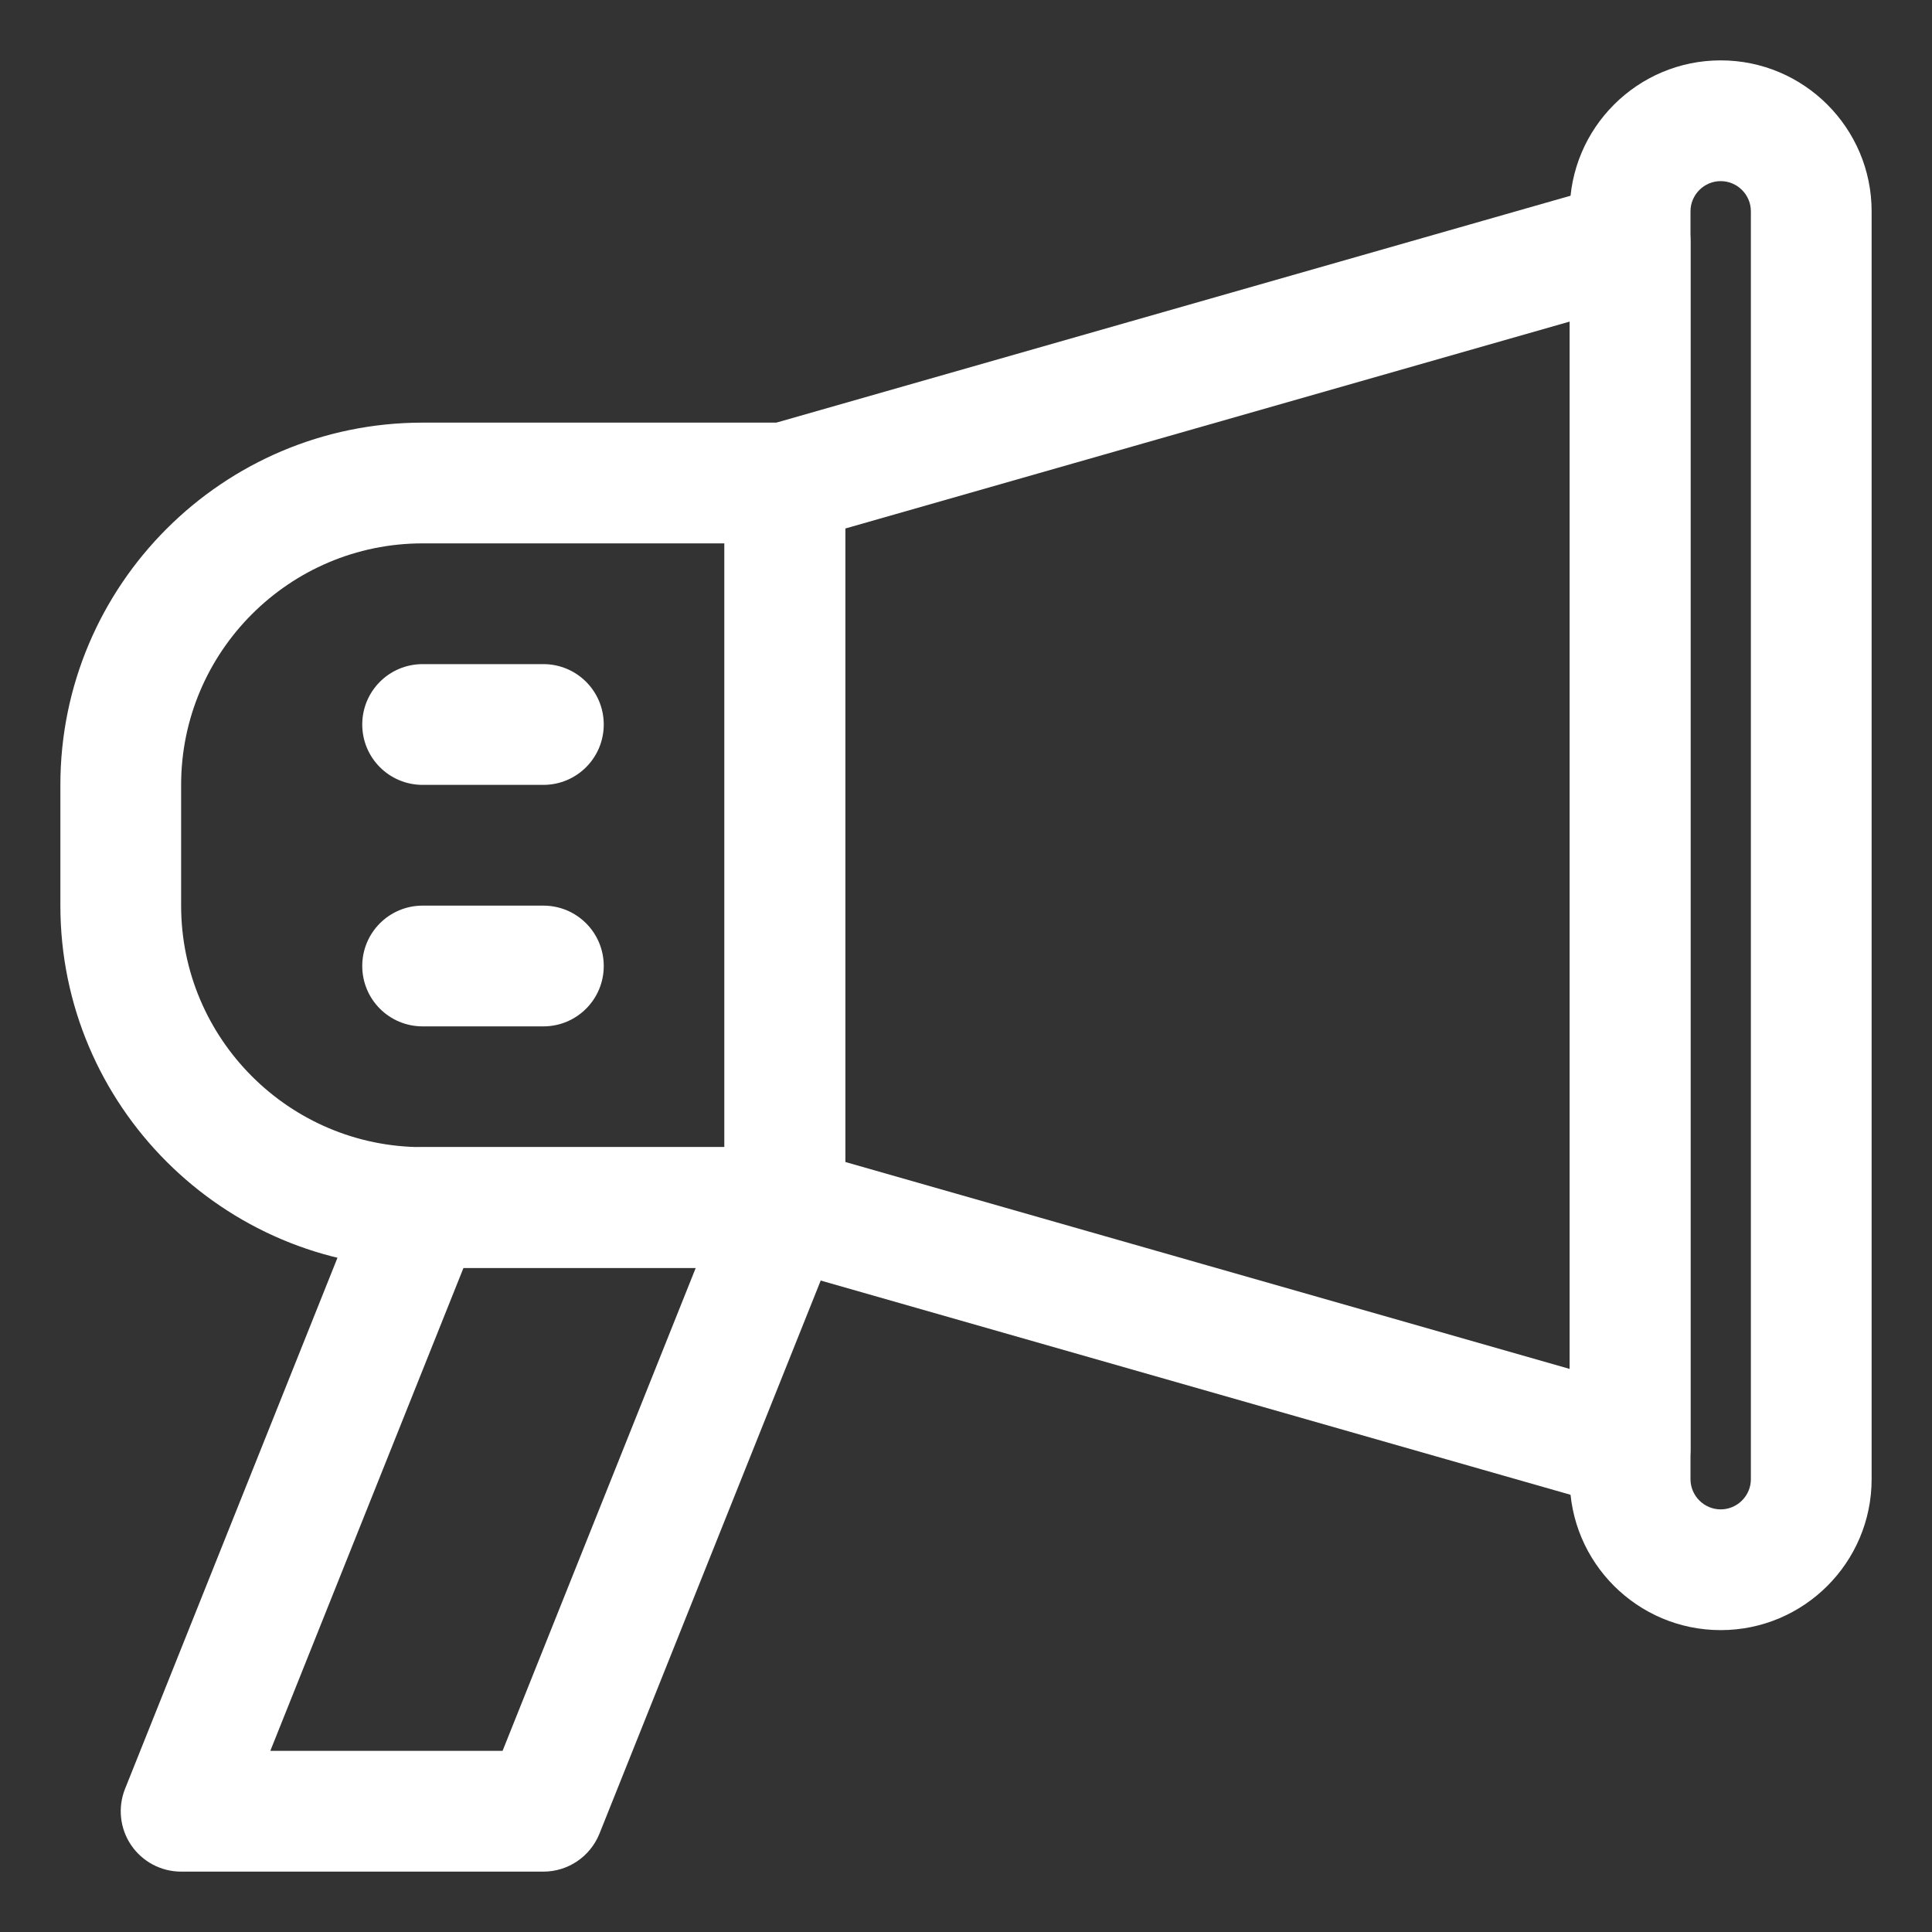 <svg xmlns="http://www.w3.org/2000/svg" xmlns:xlink="http://www.w3.org/1999/xlink" version="1.1" x="0px" y="0px" viewBox="0 0 32 32" style="fill: #FFF; enable-background:new 0 0 32 32;" xml:space="preserve"><rect x="0" y="0" width="32" height="32" fill="#333333" stroke="none"/><g><path d="M27,25c-0.092,0-0.185-0.013-0.274-0.038l-14-4C12.296,20.839,12,20.446,12,20V8c0-0.446,0.296-0.839,0.726-0.962l14-4   c0.301-0.085,0.626-0.024,0.877,0.163C27.853,3.391,28,3.687,28,4v20c0,0.313-0.147,0.609-0.397,0.799   C27.427,24.931,27.215,25,27,25z M14,19.246l12,3.428V5.326L14,8.754V19.246z"/></g><g><path d="M28.5,27c-1.379,0-2.5-1.121-2.5-2.5v-21C26,2.121,27.121,1,28.5,1S31,2.121,31,3.5v21C31,25.879,29.879,27,28.5,27z    M28.5,3C28.225,3,28,3.225,28,3.5v21c0,0.275,0.225,0.5,0.5,0.5s0.5-0.225,0.5-0.5v-21C29,3.225,28.775,3,28.5,3z"/></g><g><path d="M13,21H7c-3.309,0-6-2.691-6-6v-2c0-3.309,2.691-6,6-6h6c0.553,0,1,0.447,1,1v12C14,20.553,13.553,21,13,21z M7,9   c-2.206,0-4,1.794-4,4v2c0,2.206,1.794,4,4,4h5V9H7z"/></g><g><path d="M9,31H3c-0.332,0-0.642-0.165-0.828-0.439c-0.186-0.274-0.224-0.624-0.101-0.932l4-10C6.224,19.249,6.591,19,7,19h6   c0.332,0,0.642,0.165,0.828,0.439c0.186,0.274,0.224,0.624,0.101,0.932l-4,10C9.776,30.751,9.409,31,9,31z M4.477,29h3.847l3.2-8   H7.677L4.477,29z"/></g><g><path d="M9,13H7c-0.553,0-1-0.447-1-1s0.447-1,1-1h2c0.553,0,1,0.447,1,1S9.553,13,9,13z"/></g><g><path d="M9,17H7c-0.553,0-1-0.447-1-1s0.447-1,1-1h2c0.553,0,1,0.447,1,1S9.553,17,9,17z"/></g></svg>
